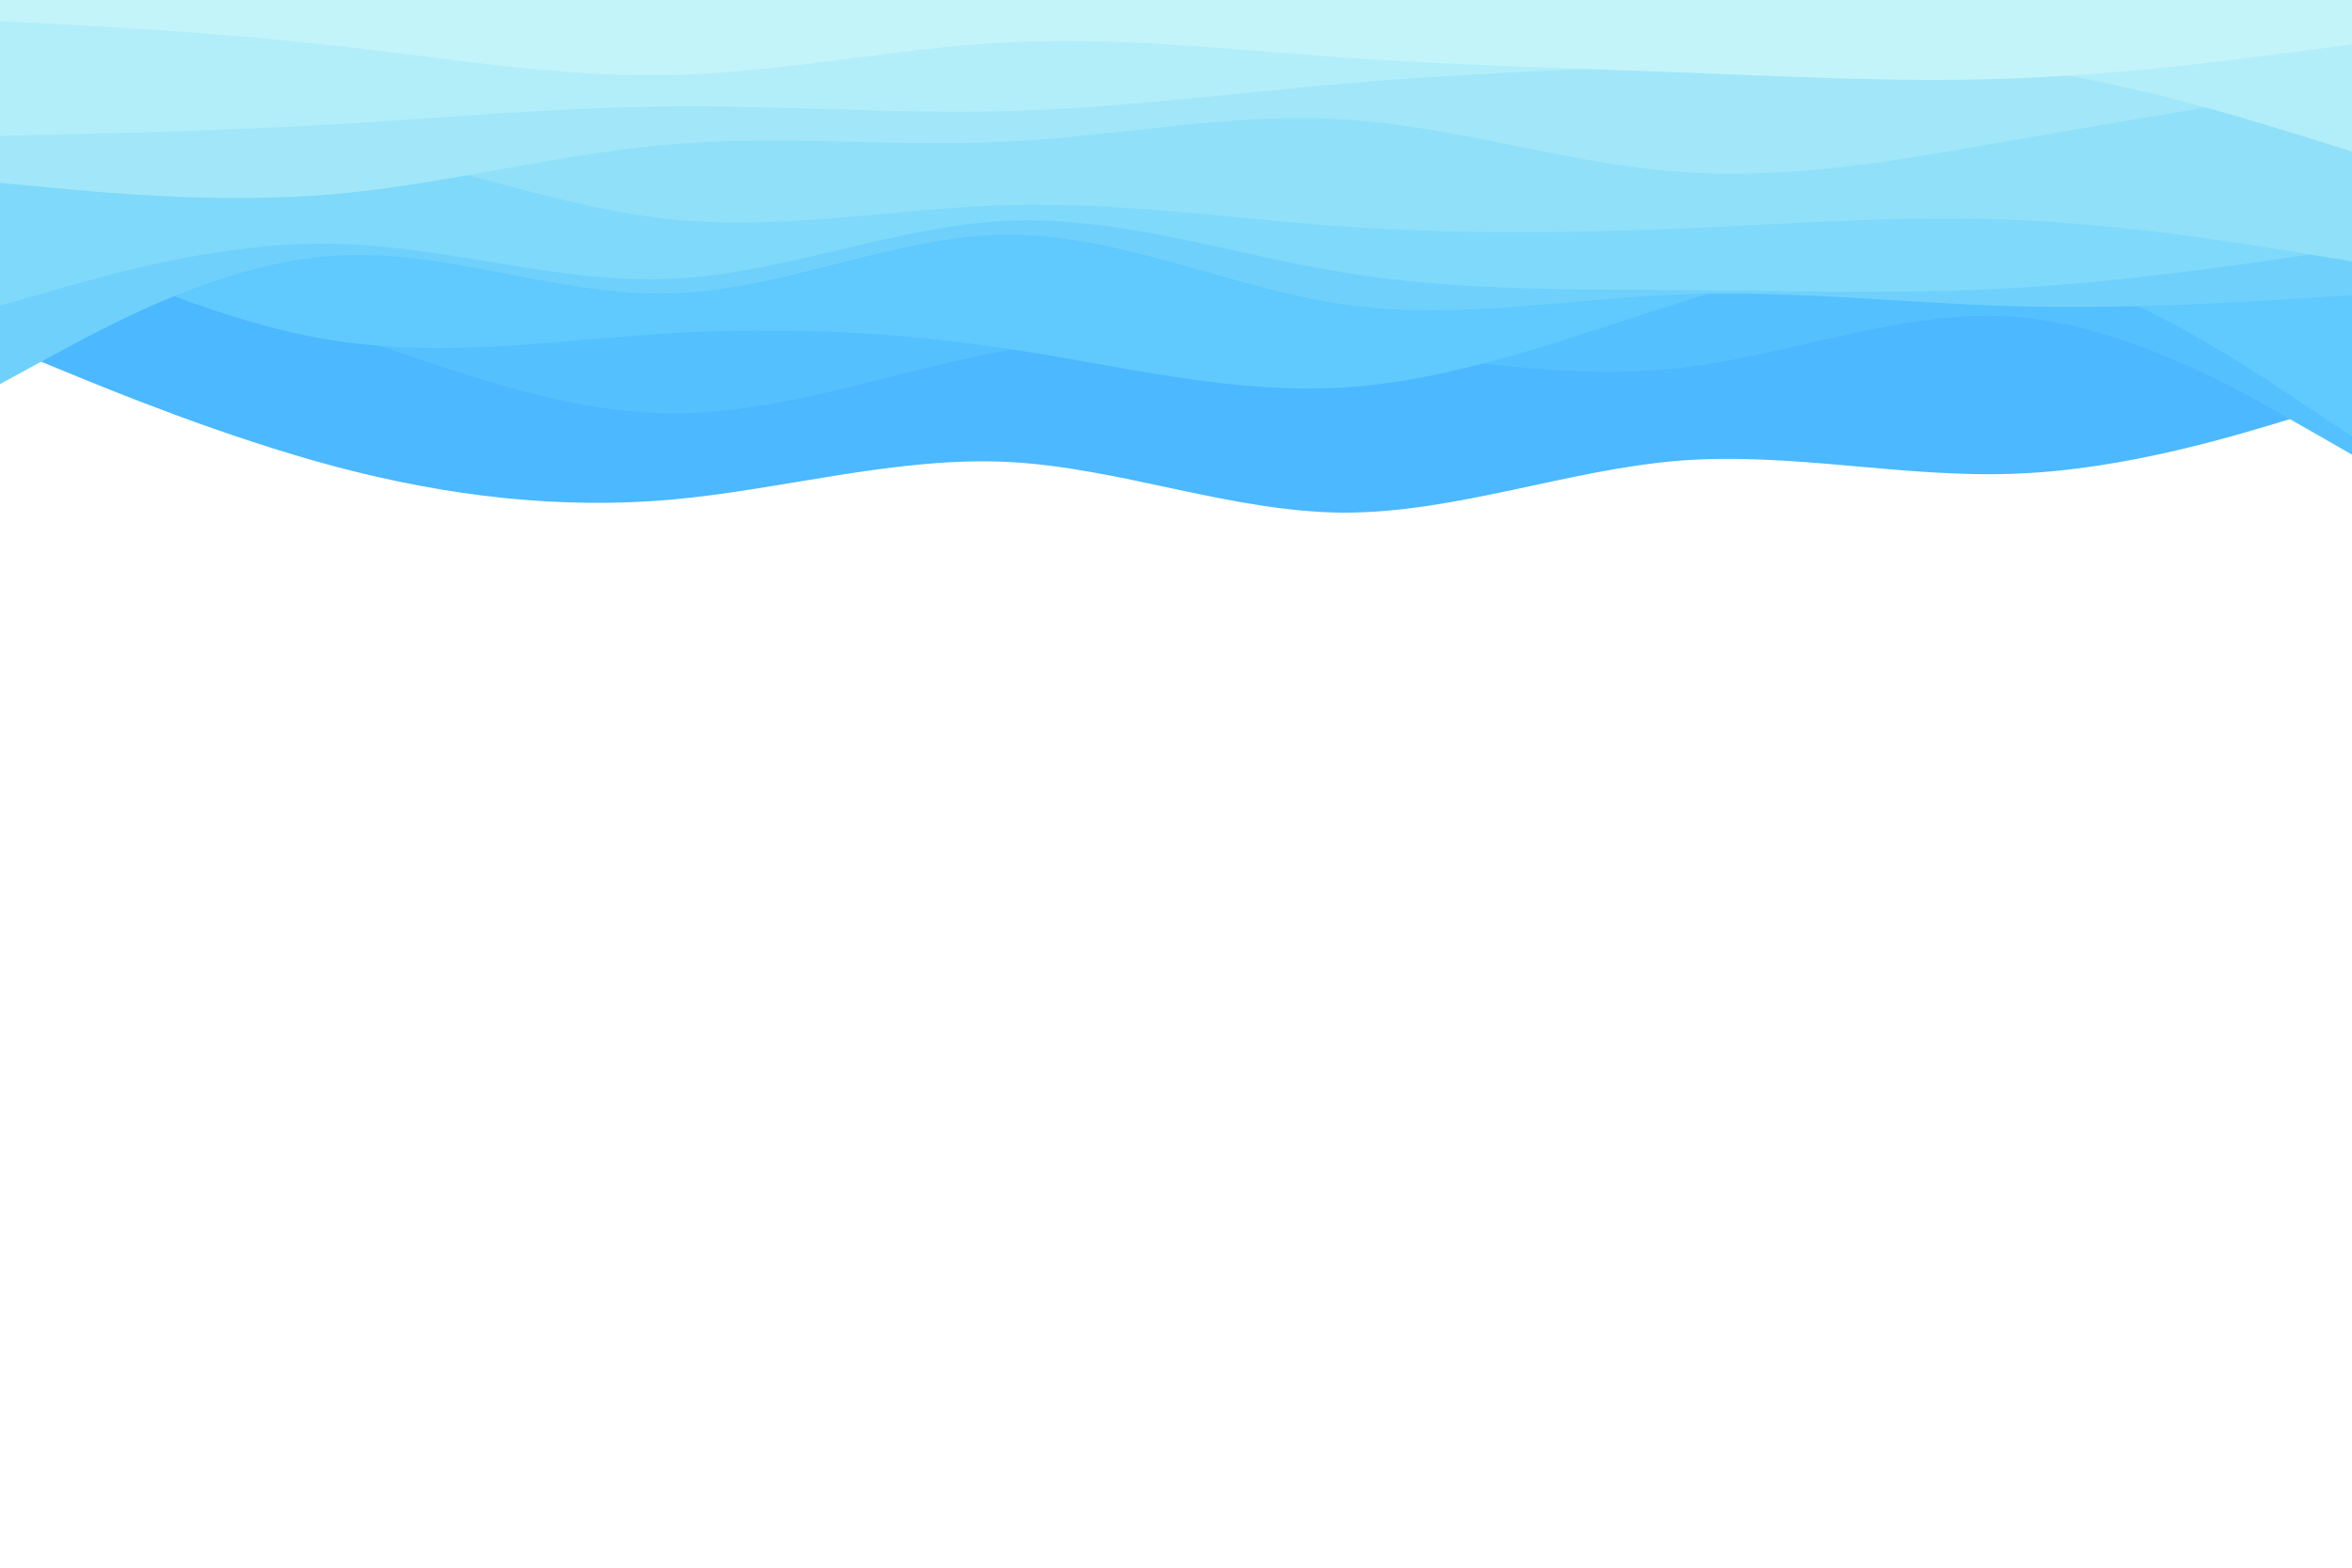 <svg id="visual" viewBox="0 0 900 600" width="900" height="600" xmlns="http://www.w3.org/2000/svg" xmlns:xlink="http://www.w3.org/1999/xlink" version="1.1"><rect x="0" y="0" width="900" height="600" fill="#ffffff"></rect><path d="M0 132L21.5 140.8C43 149.7 86 167.3 128.8 178.7C171.7 190 214.3 195 257.2 191.2C300 187.3 343 174.7 385.8 176.8C428.7 179 471.3 196 514.2 196.2C557 196.3 600 179.7 642.8 176.3C685.7 173 728.3 183 771.2 181.3C814 179.7 857 166.3 878.5 159.7L900 153L900 0L878.5 0C857 0 814 0 771.2 0C728.3 0 685.7 0 642.8 0C600 0 557 0 514.2 0C471.3 0 428.7 0 385.8 0C343 0 300 0 257.2 0C214.3 0 171.7 0 128.8 0C86 0 43 0 21.5 0L0 0Z" fill="#4bb8ff"></path><path d="M0 90L21.5 95.7C43 101.3 86 112.7 128.8 126.8C171.7 141 214.3 158 257.2 158.2C300 158.3 343 141.7 385.8 134C428.7 126.3 471.3 127.7 514.2 132.5C557 137.3 600 145.7 642.8 140.8C685.7 136 728.3 118 771.2 121.3C814 124.7 857 149.3 878.5 161.7L900 174L900 0L878.5 0C857 0 814 0 771.2 0C728.3 0 685.7 0 642.8 0C600 0 557 0 514.2 0C471.3 0 428.7 0 385.8 0C343 0 300 0 257.2 0C214.3 0 171.7 0 128.8 0C86 0 43 0 21.5 0L0 0Z" fill="#54c1fe"></path><path d="M0 84L21.5 94C43 104 86 124 128.8 130.5C171.7 137 214.3 130 257.2 127.5C300 125 343 127 385.8 133.5C428.7 140 471.3 151 514.2 148.3C557 145.7 600 129.3 642.8 115.8C685.7 102.3 728.3 91.7 771.2 100.7C814 109.7 857 138.3 878.5 152.7L900 167L900 0L878.5 0C857 0 814 0 771.2 0C728.3 0 685.7 0 642.8 0C600 0 557 0 514.2 0C471.3 0 428.7 0 385.8 0C343 0 300 0 257.2 0C214.3 0 171.7 0 128.8 0C86 0 43 0 21.5 0L0 0Z" fill="#60c9fd"></path><path d="M0 147L21.5 135.3C43 123.7 86 100.3 128.8 97.8C171.7 95.3 214.3 113.7 257.2 112.3C300 111 343 90 385.8 89.8C428.7 89.7 471.3 110.3 514.2 116.5C557 122.7 600 114.3 642.8 112.7C685.7 111 728.3 116 771.2 117.2C814 118.3 857 115.7 878.5 114.3L900 113L900 0L878.5 0C857 0 814 0 771.2 0C728.3 0 685.7 0 642.8 0C600 0 557 0 514.2 0C471.3 0 428.7 0 385.8 0C343 0 300 0 257.2 0C214.3 0 171.7 0 128.8 0C86 0 43 0 21.5 0L0 0Z" fill="#6fd1fb"></path><path d="M0 117L21.5 110.8C43 104.7 86 92.3 128.8 93.3C171.7 94.3 214.3 108.7 257.2 106.7C300 104.7 343 86.3 385.8 84.5C428.7 82.7 471.3 97.3 514.2 104.3C557 111.3 600 110.7 642.8 111C685.7 111.3 728.3 112.7 771.2 110.2C814 107.7 857 101.3 878.5 98.2L900 95L900 0L878.5 0C857 0 814 0 771.2 0C728.3 0 685.7 0 642.8 0C600 0 557 0 514.2 0C471.3 0 428.7 0 385.8 0C343 0 300 0 257.2 0C214.3 0 171.7 0 128.8 0C86 0 43 0 21.5 0L0 0Z" fill="#7fd9fa"></path><path d="M0 60L21.5 57.5C43 55 86 50 128.8 56.2C171.7 62.3 214.3 79.7 257.2 84C300 88.3 343 79.7 385.8 78.5C428.7 77.3 471.3 83.7 514.2 86.7C557 89.7 600 89.3 642.8 87.5C685.7 85.7 728.3 82.3 771.2 84.2C814 86 857 93 878.5 96.5L900 100L900 0L878.5 0C857 0 814 0 771.2 0C728.3 0 685.7 0 642.8 0C600 0 557 0 514.2 0C471.3 0 428.7 0 385.8 0C343 0 300 0 257.2 0C214.3 0 171.7 0 128.8 0C86 0 43 0 21.5 0L0 0Z" fill="#90e0f9"></path><path d="M0 70L21.5 72C43 74 86 78 128.8 74.2C171.7 70.3 214.3 58.7 257.2 55.2C300 51.7 343 56.3 385.8 54.2C428.7 52 471.3 43 514.2 45.7C557 48.3 600 62.7 642.8 65.8C685.7 69 728.3 61 771.2 53.5C814 46 857 39 878.5 35.5L900 32L900 0L878.5 0C857 0 814 0 771.2 0C728.3 0 685.7 0 642.8 0C600 0 557 0 514.2 0C471.3 0 428.7 0 385.8 0C343 0 300 0 257.2 0C214.3 0 171.7 0 128.8 0C86 0 43 0 21.5 0L0 0Z" fill="#a1e7f9"></path><path d="M0 52L21.5 51.5C43 51 86 50 128.8 47.5C171.7 45 214.3 41 257.2 40.7C300 40.3 343 43.7 385.8 42.5C428.7 41.3 471.3 35.7 514.2 32C557 28.3 600 26.7 642.8 24.7C685.7 22.7 728.3 20.3 771.2 25.8C814 31.3 857 44.7 878.5 51.3L900 58L900 0L878.5 0C857 0 814 0 771.2 0C728.3 0 685.7 0 642.8 0C600 0 557 0 514.2 0C471.3 0 428.7 0 385.8 0C343 0 300 0 257.2 0C214.3 0 171.7 0 128.8 0C86 0 43 0 21.5 0L0 0Z" fill="#b2eef9"></path><path d="M0 8L21.5 9.2C43 10.3 86 12.7 128.8 17.5C171.7 22.3 214.3 29.7 257.2 28.7C300 27.7 343 18.3 385.8 16.2C428.7 14 471.3 19 514.2 22C557 25 600 26 642.8 27.7C685.7 29.3 728.3 31.7 771.2 30C814 28.3 857 22.7 878.5 19.8L900 17L900 0L878.5 0C857 0 814 0 771.2 0C728.3 0 685.7 0 642.8 0C600 0 557 0 514.2 0C471.3 0 428.7 0 385.8 0C343 0 300 0 257.2 0C214.3 0 171.7 0 128.8 0C86 0 43 0 21.5 0L0 0Z" fill="#c3f4fa"></path></svg>